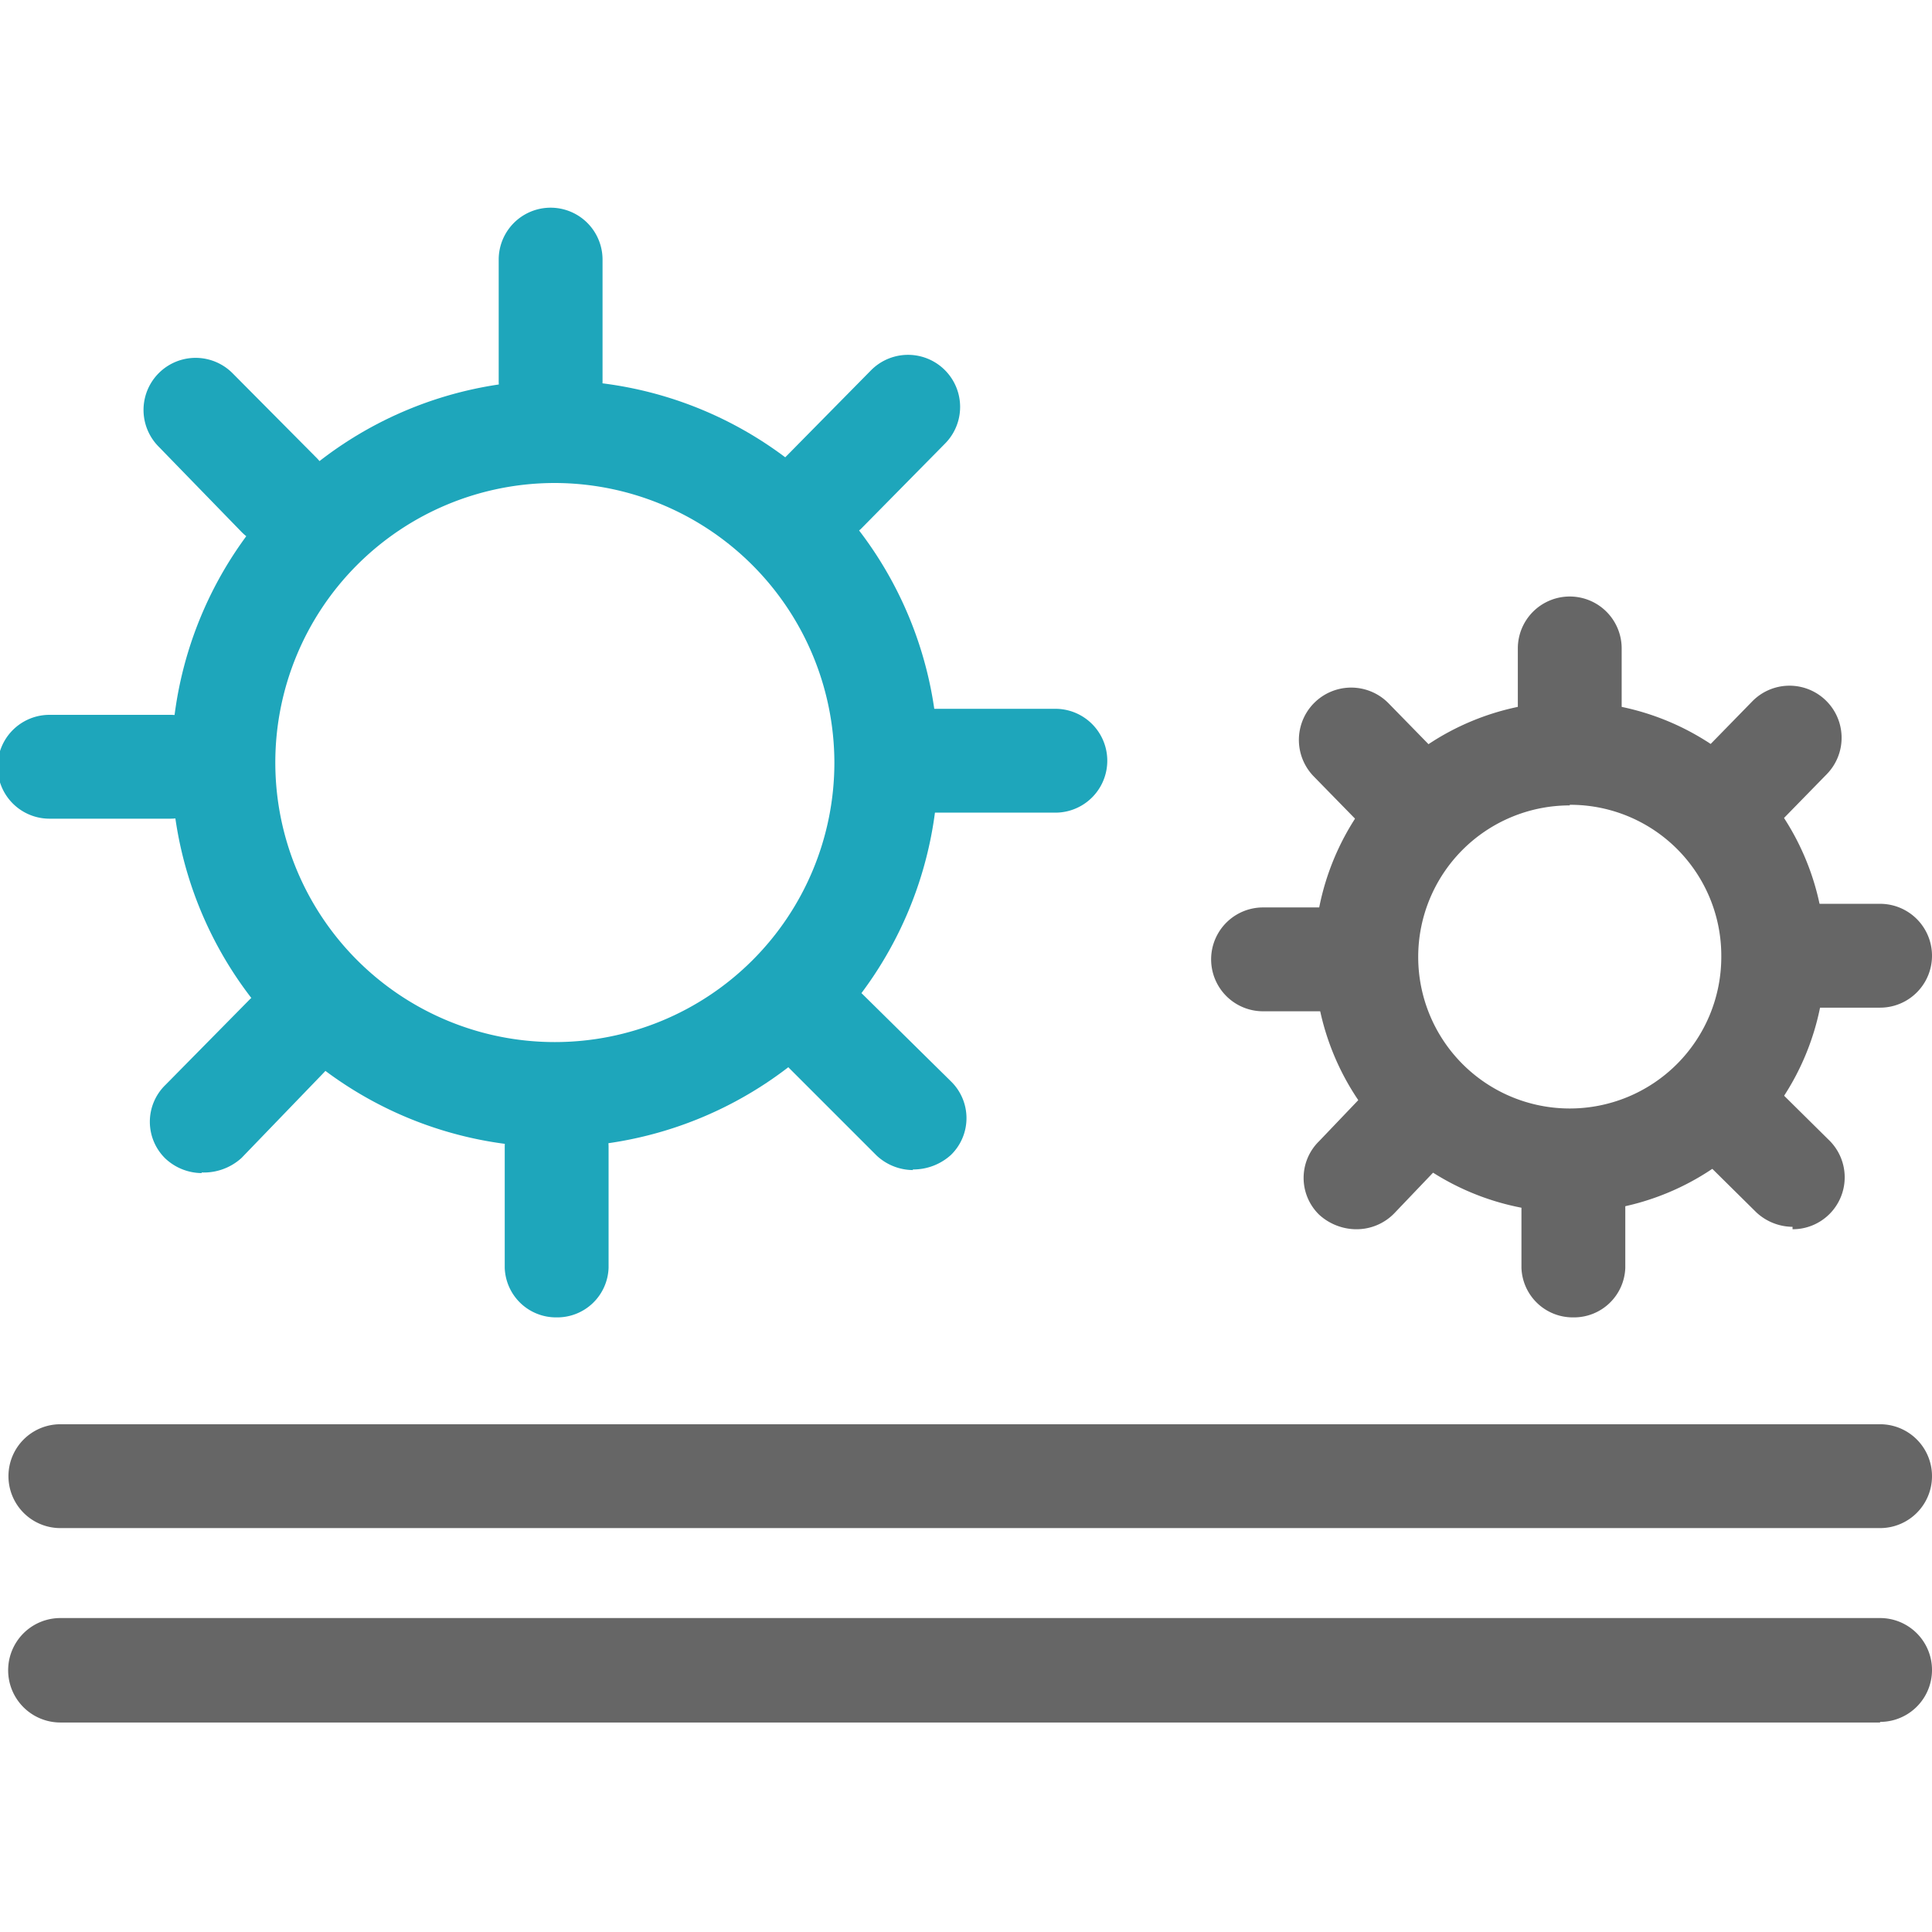<svg id="图层_1" data-name="图层 1" xmlns="http://www.w3.org/2000/svg" viewBox="0 0 32 32"><defs><style>.cls-1{fill:#1ea6bb;}.cls-2{fill:#666;}</style></defs><title>PC图标</title><path class="cls-1" d="M9.19,19a6.35,6.35,0,1,1,6.35-6.35A6.37,6.37,0,0,1,9.19,19Zm0-11a4.63,4.63,0,1,0,4.63,4.63A4.64,4.64,0,0,0,9.19,8Z"/><path class="cls-1" d="M9.12,7.16a.85.85,0,0,1-.86-.86v-2a.86.86,0,1,1,1.72,0v2A.85.85,0,0,1,9.12,7.16ZM4.65,9.07A.87.87,0,0,1,4,8.81L2.63,7.4A.86.86,0,0,1,3.85,6.18L5.25,7.59a.88.88,0,0,1,0,1.22A.83.83,0,0,1,4.65,9.07ZM2.82,13.56h-2a.86.86,0,0,1,0-1.72h2a.86.86,0,0,1,0,1.72Zm.52,5.87a.89.89,0,0,1-.6-.24.85.85,0,0,1,0-1.22l1.39-1.41a.86.86,0,0,1,1.22,1.22L4,19.18A.93.93,0,0,1,3.34,19.42Zm5.88,2.39A.85.85,0,0,1,8.36,21V19a.86.86,0,0,1,1.72,0v2A.85.85,0,0,1,9.22,21.82Zm5.9-2.44a.89.89,0,0,1-.6-.24L13.08,17.7a.86.86,0,0,1,1.22-1.22l1.45,1.43a.85.85,0,0,1,0,1.22A.93.93,0,0,1,15.12,19.37Zm2.36-5.92h-2a.86.86,0,0,1,0-1.72h2a.86.86,0,0,1,0,1.72ZM13.64,9a.89.89,0,0,1-.6-.24.85.85,0,0,1,0-1.22l1.39-1.41a.86.86,0,0,1,1.22,1.22L14.26,8.76A.93.93,0,0,1,13.64,9Z"/><path class="cls-2" d="M26,20.08a4.23,4.23,0,1,1,4.23-4.23A4.23,4.23,0,0,1,26,20.08Zm0-6.74a2.51,2.51,0,1,0,2.51,2.51A2.5,2.5,0,0,0,26,13.33Z"/><path class="cls-2" d="M26,12.82a.85.85,0,0,1-.86-.86V10.74a.86.86,0,1,1,1.72,0V12A.85.85,0,0,1,26,12.82ZM23.24,14a.87.87,0,0,1-.62-.26l-.86-.88A.86.86,0,0,1,23,11.65l.86.88a.87.87,0,0,1,0,1.22A.89.89,0,0,1,23.24,14Zm-1.12,2.75h-1.2a.86.86,0,0,1,0-1.72h1.2a.86.86,0,0,1,0,1.72Zm.33,3.61a.92.92,0,0,1-.6-.24.85.85,0,0,1,0-1.22l.84-.88a.86.86,0,1,1,1.24,1.2l-.84.88a.87.87,0,0,1-.62.26Zm3.61,1.46A.85.85,0,0,1,25.2,21v-1.2a.86.86,0,1,1,1.72,0V21A.85.85,0,0,1,26.06,21.82Zm3.63-1.5a.89.89,0,0,1-.6-.24l-.89-.88A.86.86,0,0,1,29.4,18l.89.88a.86.86,0,0,1-.6,1.48Zm1.45-3.63h-1.2a.86.86,0,0,1,0-1.72h1.2a.86.86,0,0,1,0,1.72Zm-2.36-2.75a.89.89,0,0,1-.6-.24.87.87,0,0,1,0-1.22l.84-.86a.86.86,0,0,1,1.24,1.2l-.84.86A.87.87,0,0,1,28.78,13.94Z"/><path class="cls-2" d="M31.14,25.31H1a.86.86,0,1,1,0-1.72H31.14a.86.86,0,0,1,0,1.72Zm0,3.22H1A.86.86,0,1,1,1,26.8H31.14a.86.86,0,0,1,0,1.72Z"/></svg>